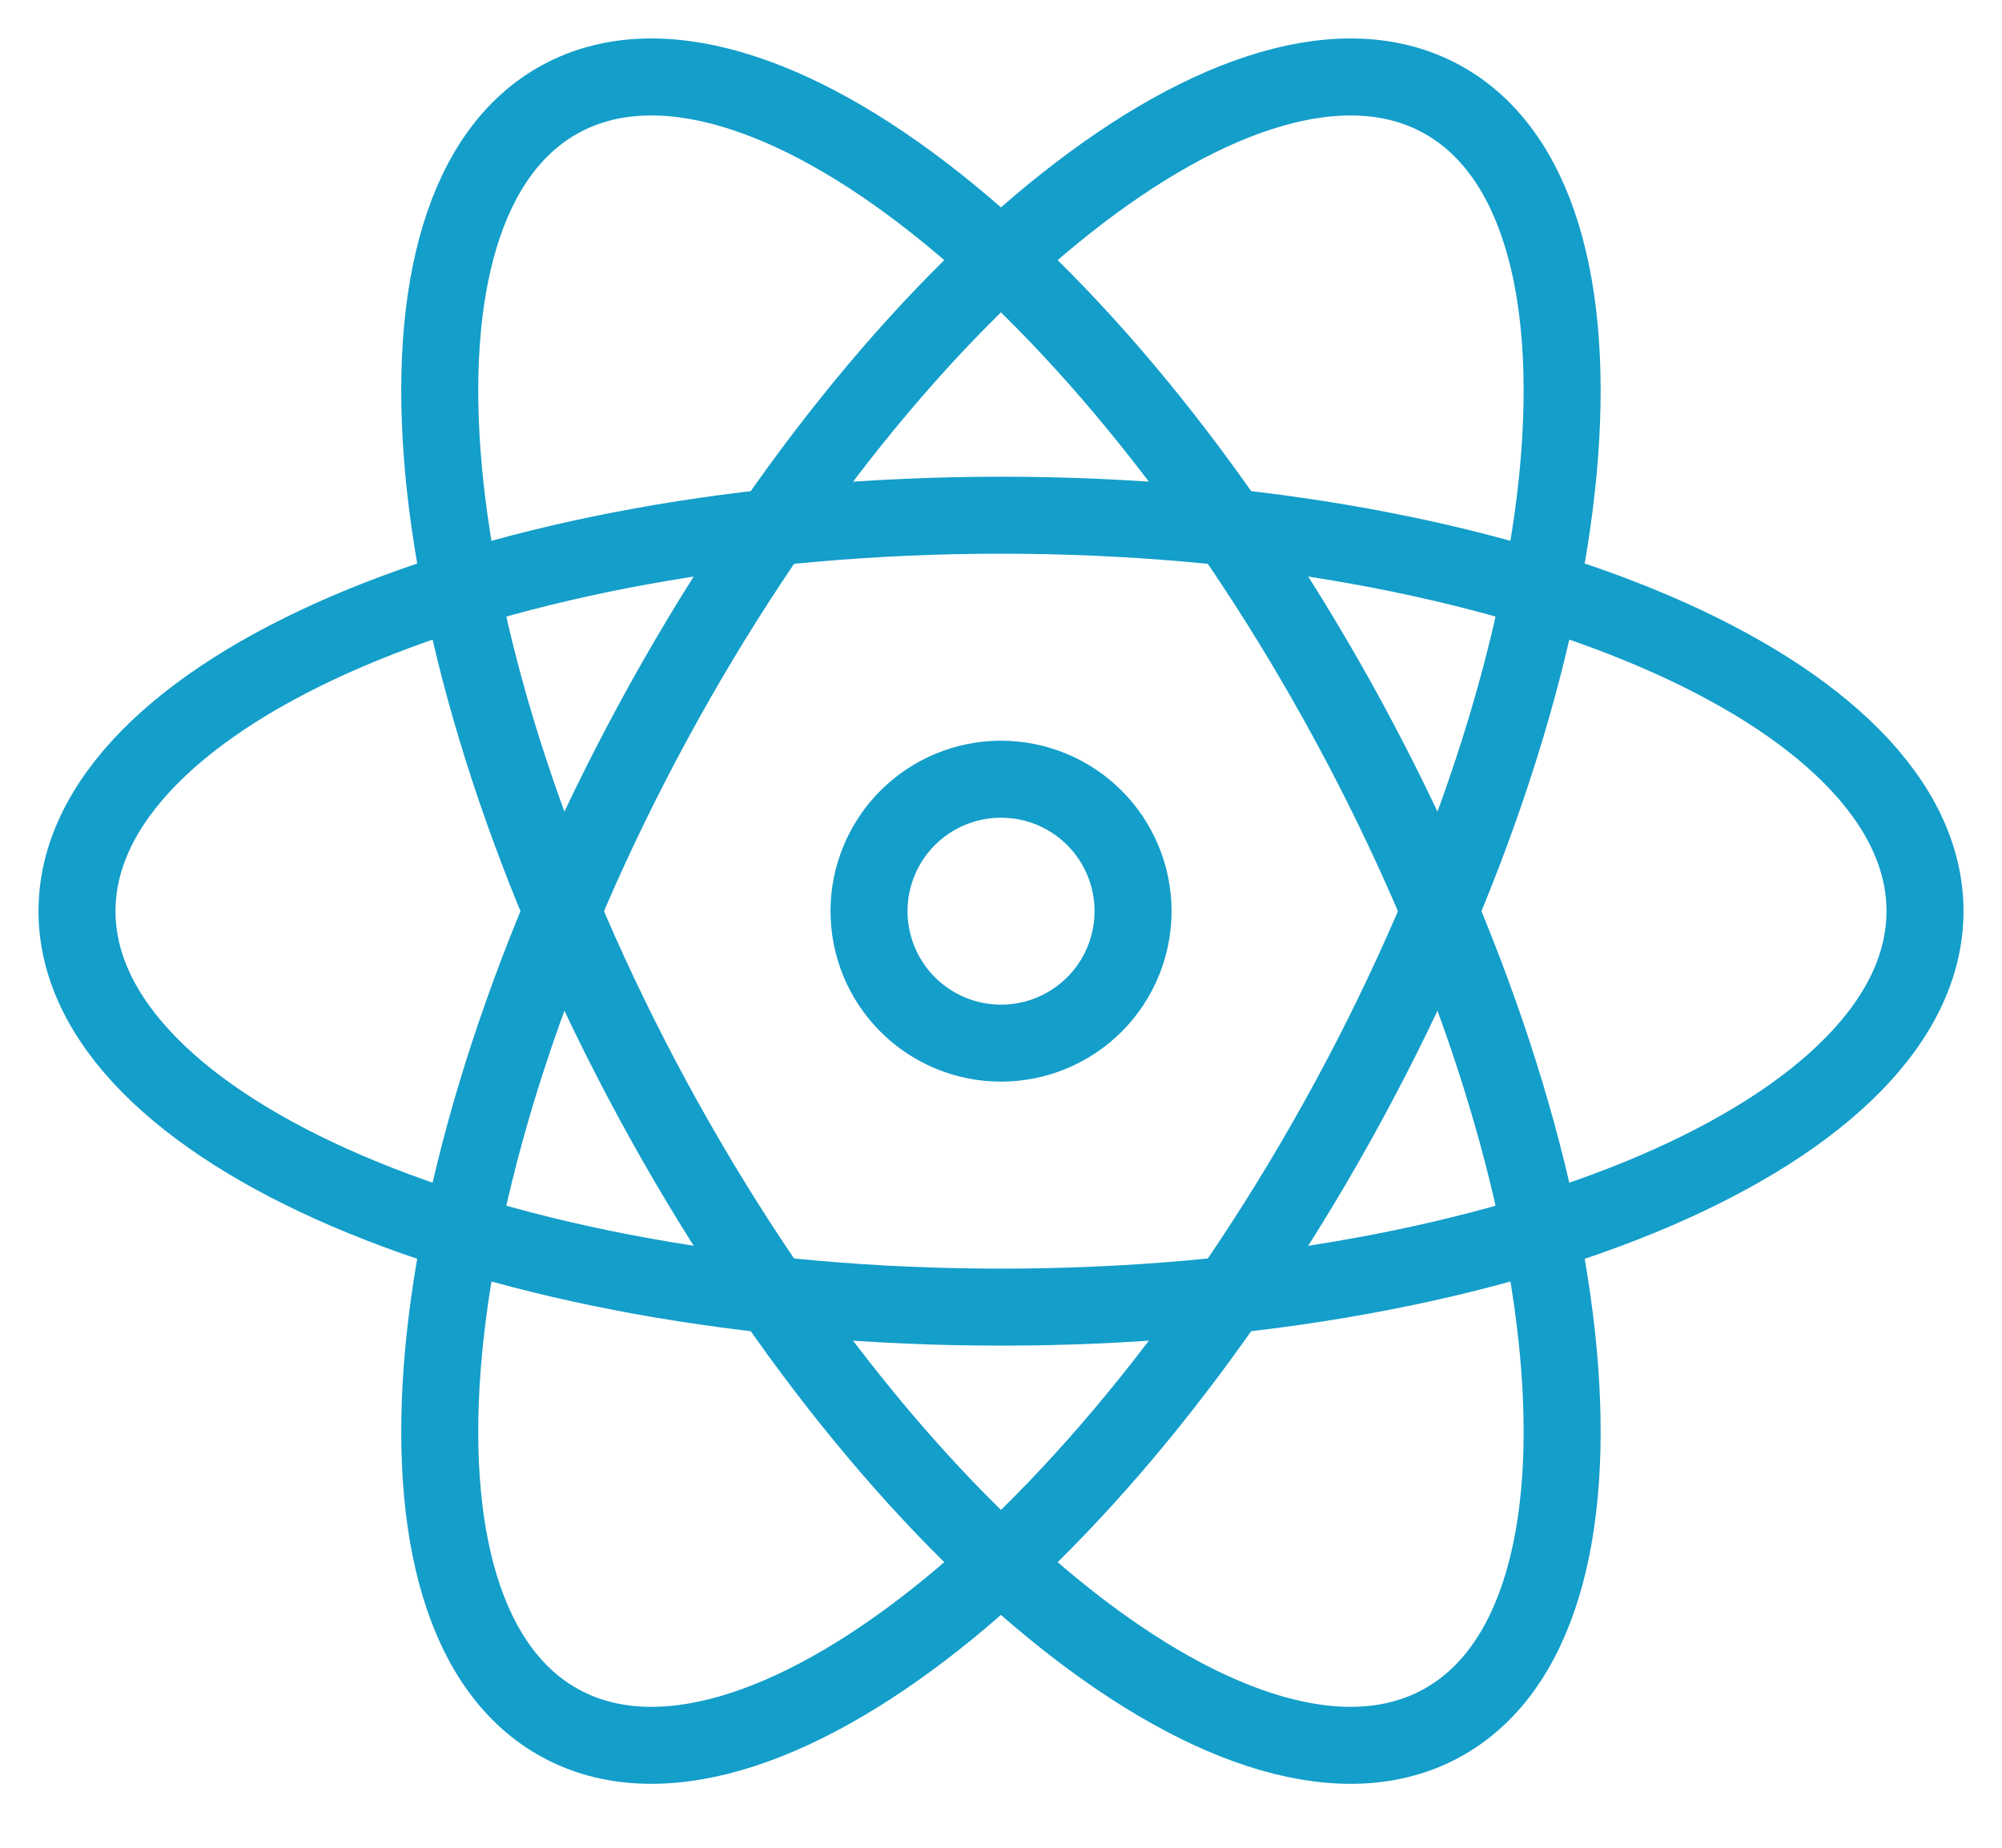 <svg width="26" height="24" viewBox="0 0 26 24" fill="none" xmlns="http://www.w3.org/2000/svg">
<path d="M25 11.835C25 14.675 19.627 16.978 13 16.978C6.373 16.978 1 14.675 1 11.835C1 8.994 6.373 6.692 13 6.692C19.627 6.692 25 8.994 25 11.835Z" stroke="#149ECA"/>
<path d="M7.284 22.386C9.782 23.741 14.364 20.111 17.522 14.285C20.678 8.456 21.212 2.636 18.715 1.283C16.217 -0.071 11.635 3.558 8.477 9.385C5.321 15.214 4.786 21.034 7.284 22.386Z" stroke="#149ECA"/>
<path d="M18.715 22.386C16.217 23.741 11.635 20.111 8.477 14.285C5.321 8.456 4.786 2.636 7.284 1.283C9.782 -0.071 14.364 3.558 17.522 9.385C20.678 15.214 21.212 21.034 18.715 22.386Z" stroke="#149ECA"/>
<path d="M11.286 11.835C11.286 12.29 11.467 12.726 11.788 13.047C12.11 13.369 12.546 13.549 13 13.549C13.455 13.549 13.891 13.369 14.213 13.047C14.534 12.726 14.715 12.29 14.715 11.835C14.715 11.38 14.534 10.944 14.213 10.623C13.891 10.301 13.455 10.121 13 10.121C12.546 10.121 12.11 10.301 11.788 10.623C11.467 10.944 11.286 11.38 11.286 11.835Z" stroke="#149ECA"/>
</svg>
